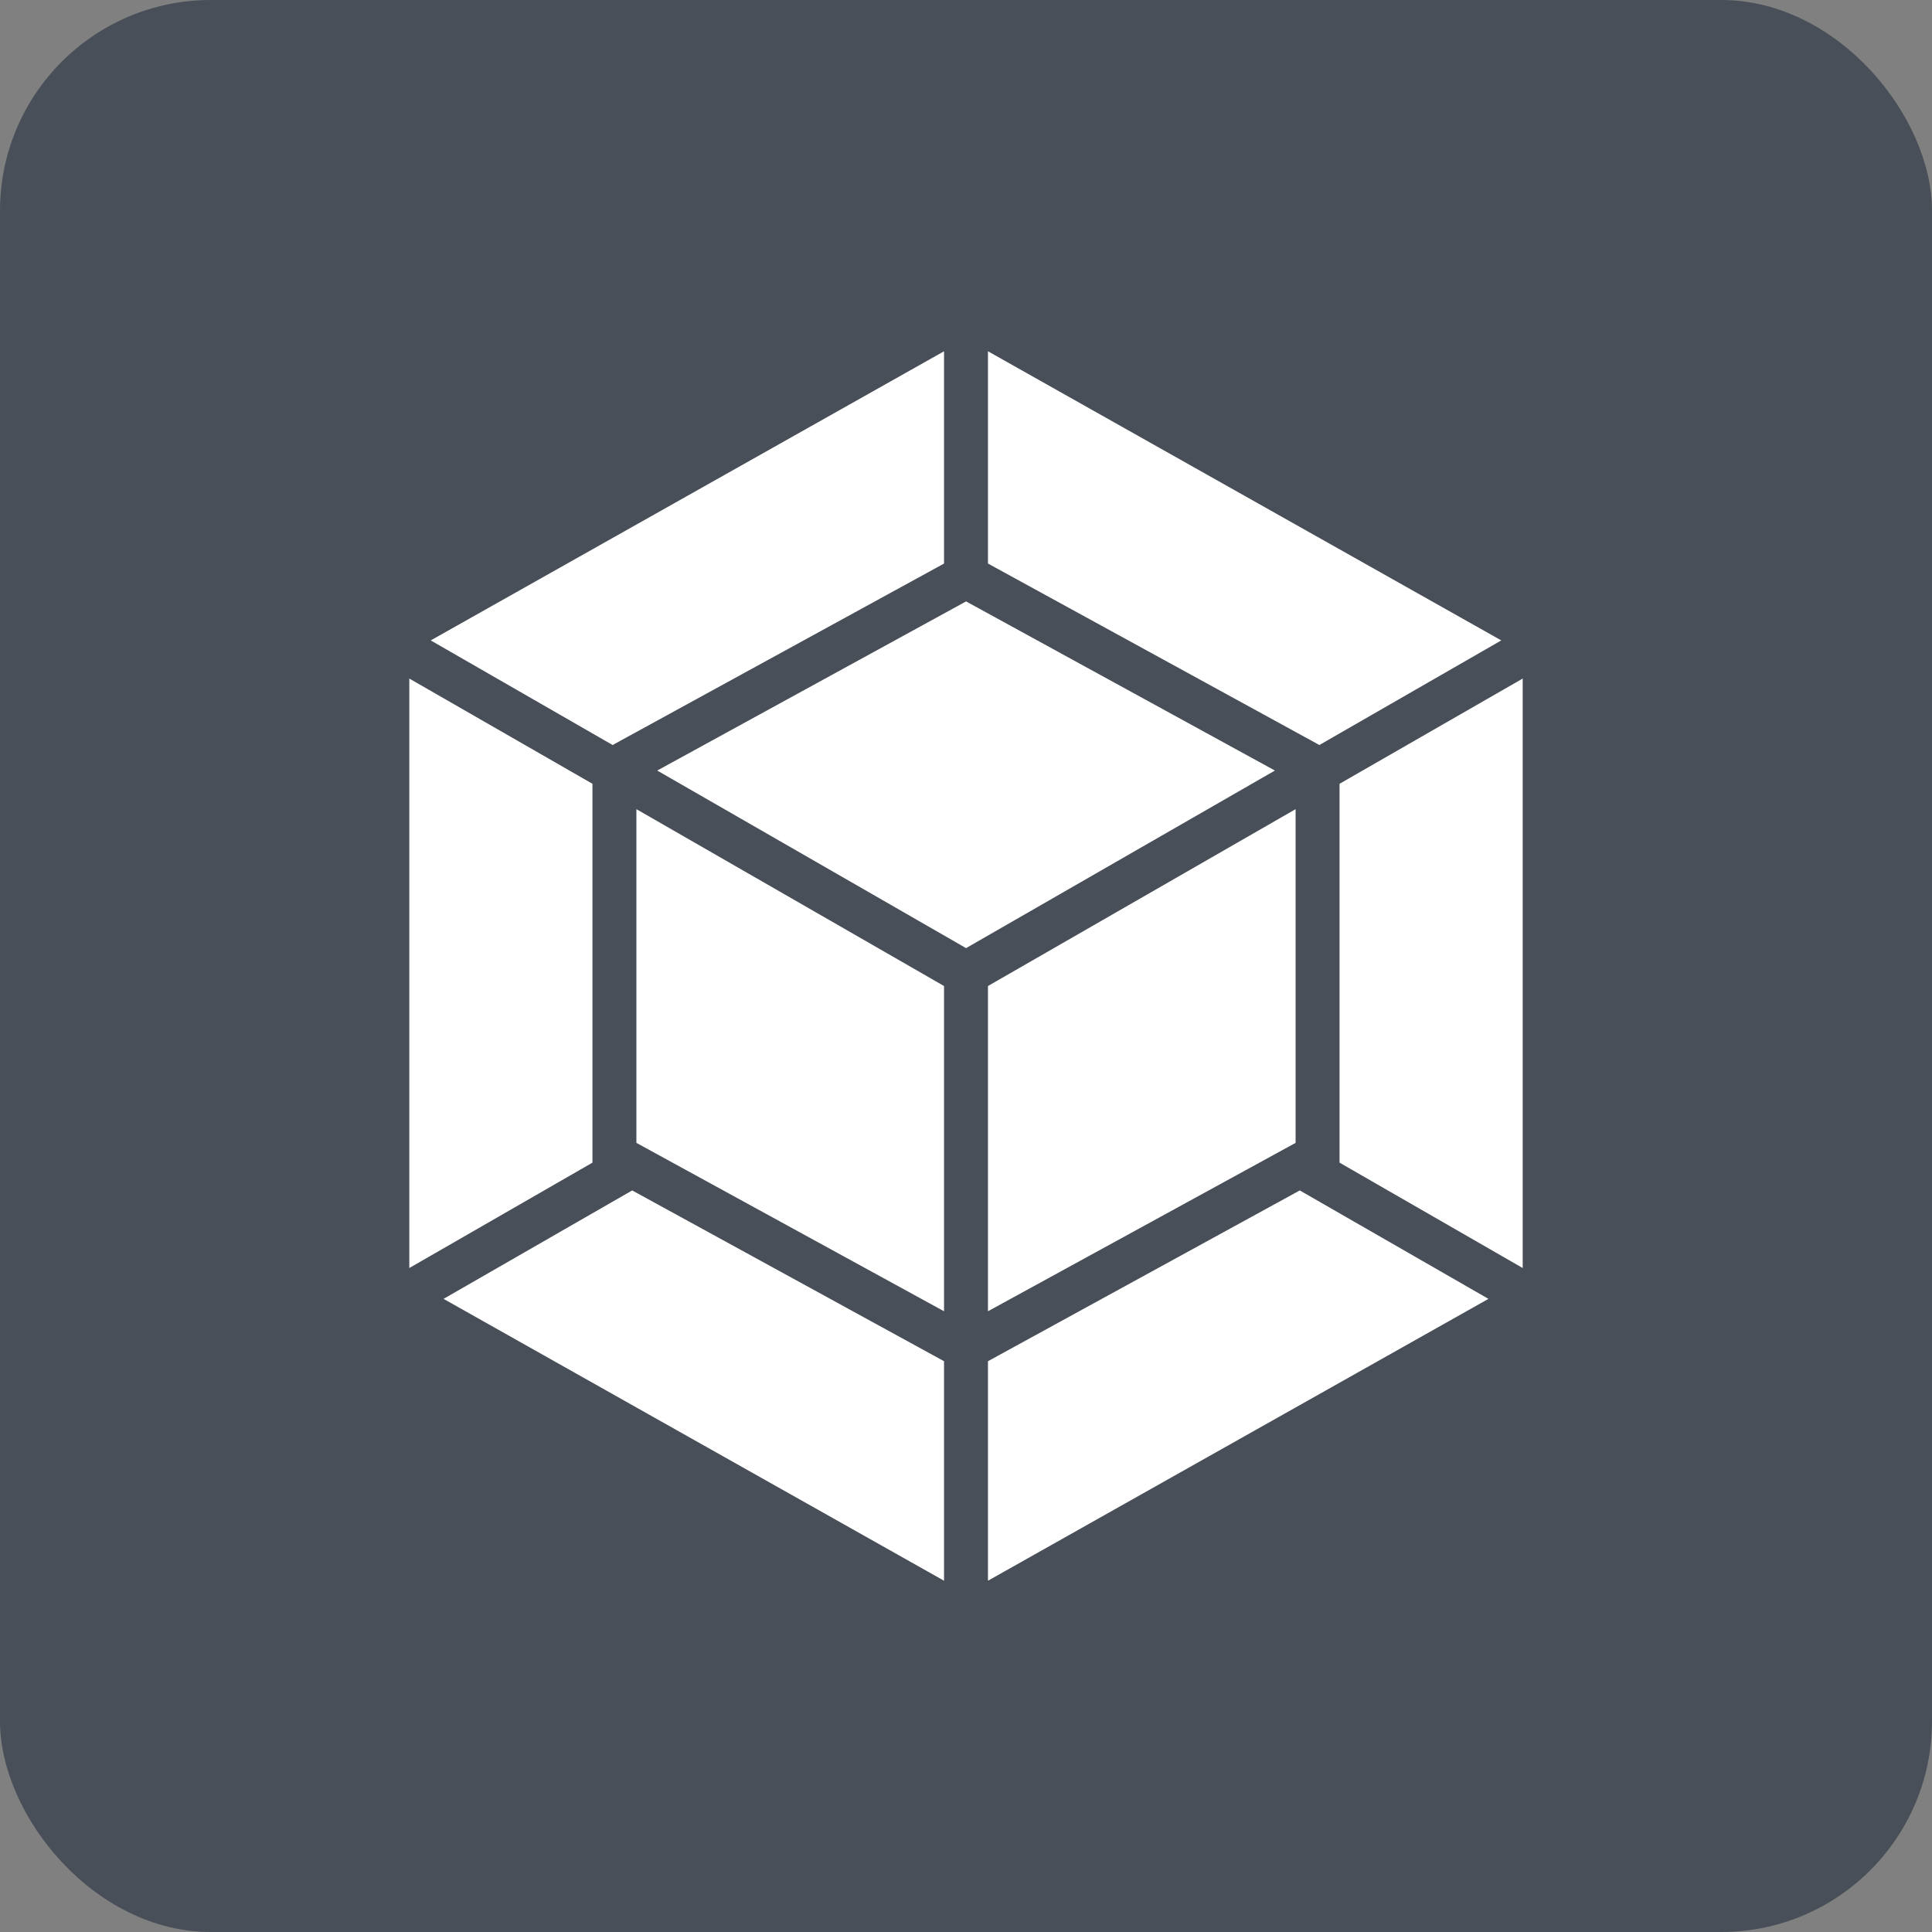 <svg width="55" height="55" viewBox="0 0 55 55" fill="none" xmlns="http://www.w3.org/2000/svg">
<rect x="0" y="0" width="55" height="55" fill="#808080" stroke="none"/>
<rect width="55" height="55" rx="6" fill="#484F58"/>
<path d="M42.373 36.976L28.125 45V38.751L37.002 33.889L42.373 36.976ZM43.348 36.098V19.317L38.134 22.313V33.098L43.348 36.098ZM12.627 36.976L26.875 45V38.751L17.997 33.889L12.627 36.976ZM11.652 36.098V19.317L16.866 22.313V33.098L11.652 36.098ZM12.262 18.231L26.875 10V16.043L17.513 21.169L17.442 21.21L12.262 18.231ZM42.738 18.231L28.125 10V16.043L37.487 21.169L37.558 21.21L42.738 18.231ZM26.875 37.329L18.117 32.535V23.035L26.875 28.07L26.875 37.329ZM28.125 37.329L36.883 32.535V23.035L28.125 28.07V37.329ZM18.71 21.936L27.502 17.121L36.294 21.936L27.502 26.991L18.71 21.936Z" fill="white"/>
</svg>
